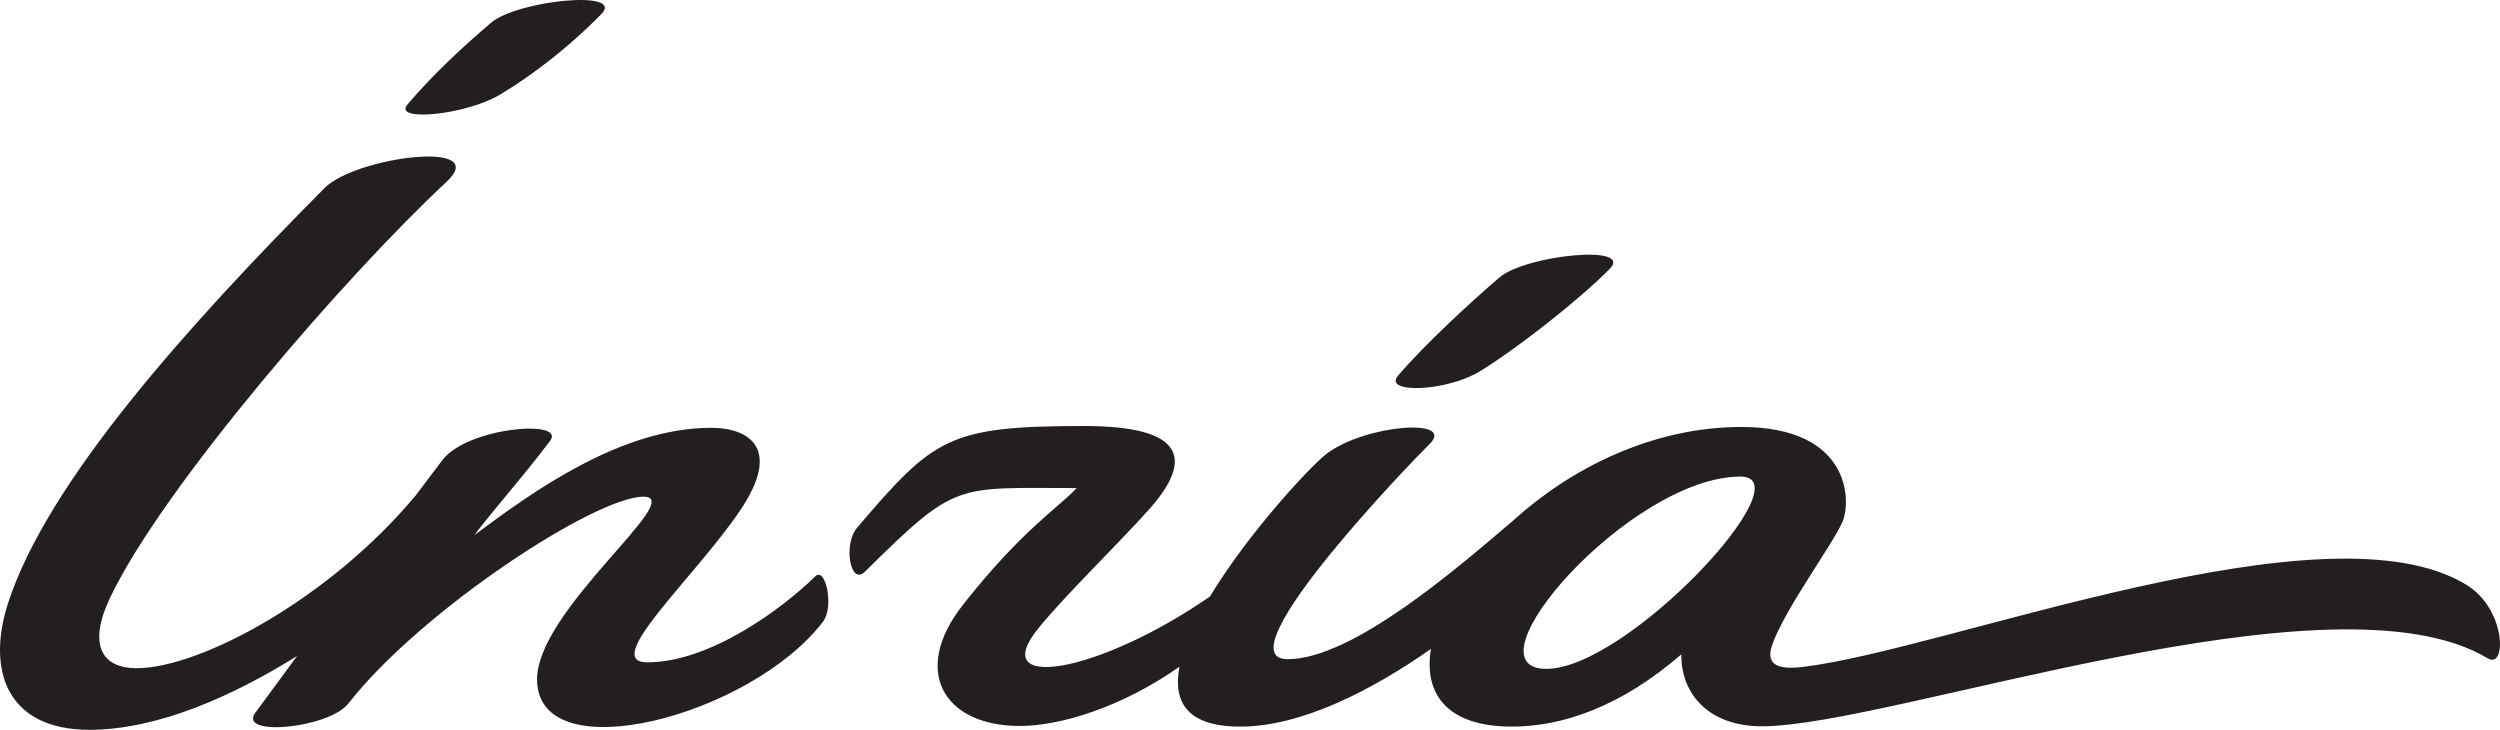 <?xml version="1.0" encoding="UTF-8" standalone="no"?>
<!-- Created with Inkscape (http://www.inkscape.org/) -->

<svg
   xmlns:dc="http://purl.org/dc/elements/1.1/"
   xmlns:cc="http://creativecommons.org/ns#"
   xmlns:rdf="http://www.w3.org/1999/02/22-rdf-syntax-ns#"
   xmlns:svg="http://www.w3.org/2000/svg"
   xmlns="http://www.w3.org/2000/svg"
   xmlns:sodipodi="http://sodipodi.sourceforge.net/DTD/sodipodi-0.dtd"
   xmlns:inkscape="http://www.inkscape.org/namespaces/inkscape"
   width="531.496"
   height="155.155"
   id="svg5366"
   version="1.1"
   inkscape:version="0.48.4 r9939"
   sodipodi:docname="inria.svgz"
   inkscape:export-filename="/users/serrano/diffusion/talk/cdf13/inria.png"
   inkscape:export-xdpi="42.170326"
   inkscape:export-ydpi="42.170326">
  <defs
     id="defs5368">
    <clipPath
       clipPathUnits="userSpaceOnUse"
       id="clipPath2366">
      <path
         inkscape:connector-curvature="0"
         d="m 0,841.89 595.276,0 L 595.276,0 0,0 0,841.89 z"
         id="path2368" />
    </clipPath>
  </defs>
  <sodipodi:namedview
     id="base"
     pagecolor="#ffffff"
     bordercolor="#666666"
     borderopacity="1.0"
     inkscape:pageopacity="0.0"
     inkscape:pageshadow="2"
     inkscape:zoom="0.6"
     inkscape:cx="264.10145"
     inkscape:cy="-72.305"
     inkscape:current-layer="layer1"
     inkscape:document-units="px"
     showgrid="false"
     fit-margin-top="0"
     fit-margin-left="0"
     fit-margin-right="0"
     fit-margin-bottom="0"
     inkscape:window-width="1063"
     inkscape:window-height="751"
     inkscape:window-x="489"
     inkscape:window-y="186"
     inkscape:window-maximized="0" />
  <g
     id="layer1"
     inkscape:label="Layer 1"
     inkscape:groupmode="layer"
     transform="translate(-135.899,-72.54)">
    <g
       transform="matrix(1.25,0,0,-1.25,30.705,934.484)"
       id="g2362">
      <g
         id="g2364"
         clip-path="url(#clipPath2366)">
        <g
           id="g2370"
           transform="translate(222.834,591.543)">
          <path
             inkscape:connector-curvature="0"
             d="m 0,0 c -5.603,-5.474 -17.872,-14.635 -28.595,-14.635 -7.931,0 7.866,14.21 15.69,25.667 7.467,10.944 1.361,14.22 -4.806,14.22 -15.268,0 -30.182,-10.717 -40.293,-18.254 3.054,4.089 7.809,9.332 12.881,16.025 2.81,3.718 -14.025,2.385 -18.333,-3.287 -1.373,-1.794 -2.887,-3.808 -4.501,-5.962 -14.611,-17.562 -36.682,-29.411 -47.513,-29.411 -6.036,0 -8.232,4.158 -4.475,12.016 9.056,18.948 40.266,54.953 57.228,70.718 7.7,7.216 -15.439,4.278 -20.746,-1.054 -23.503,-23.656 -47.164,-50.049 -53.836,-70.592 -3.687,-11.359 -0.284,-21.563 13.828,-21.563 11.587,0 24.42,5.739 35.32,12.556 -2.681,-3.655 -5.13,-6.976 -7.096,-9.65 -3.075,-4.168 12.518,-2.645 15.809,1.553 12.334,15.777 41.968,35.189 50.22,35.189 7.508,0 -18.357,-19.383 -18.117,-31.248 0.3,-15.582 36.395,-6.039 48.642,9.999 C 3.228,-5.213 1.729,1.676 0,0 m 124.322,-15.746 c -14.31,0 14.346,32.702 33.012,32.702 11.176,0 -19.211,-32.702 -33.012,-32.702 m 156.617,14.212 c -23.683,14.755 -88.451,-10.958 -113.017,-13.887 -4.604,-0.552 -6.279,0.612 -5.193,3.735 2.084,6.023 10.294,17.1 11.947,20.916 1.558,3.642 1.345,16.165 -17.176,16.165 -15.135,0 -29.02,-7.028 -38.779,-15.876 -9.299,-7.929 -27.315,-23.621 -38.407,-23.621 -11.479,0 22.145,34.687 24.002,36.438 4.998,4.689 -10.759,3.532 -17.38,-1.512 C 84.291,18.811 73.722,7.507 67.11,-3.44 47.989,-16.658 28.954,-19.727 38.012,-8.739 42.826,-2.882 50.974,4.96 56.578,11.172 64.4,19.849 62.988,25.557 45.715,25.557 22.594,25.557 20.147,23.545 7.103,8.27 4.684,5.428 5.936,-1.686 8.435,0.783 24.083,16.264 23.728,15.003 44.443,15.003 41.111,11.465 35.176,7.936 25.106,-4.844 c -8.972,-11.401 -3.102,-20.615 9.64,-20.615 7.046,0 17.564,3.305 27.183,10.084 -1.153,-5.94 1.233,-10.192 10.306,-10.192 10.511,0 22.513,6.253 32.458,13.207 -1.246,-7.544 2.637,-13.207 13.764,-13.207 8.561,0 18.529,3.362 28.82,12.284 -0.054,-6.818 4.754,-12.233 13.717,-12.233 21.824,0 97.199,27.375 123.424,11.565 3.283,-1.971 3.137,8.303 -3.479,12.417 m -167.97,36.365 c 5.81,3.501 16.74,11.986 22.119,17.436 4.203,4.265 -14.287,2.363 -18.733,-1.434 -4.789,-4.094 -12.748,-11.425 -17.25,-16.703 -2.625,-3.078 8.1,-2.769 13.864,0.701 M -53.599,81.94 c 5.814,3.503 11.798,8.189 17.171,13.641 4.204,4.266 -14.283,2.361 -18.732,-1.435 -4.781,-4.089 -9.703,-8.605 -14.203,-13.88 -2.631,-3.072 10.001,-1.799 15.764,1.674"
             style="fill:#231f20;fill-opacity:1;fill-rule:nonzero;stroke:none"
             id="path2372" />
        </g>
      </g>
    </g>
  </g>
</svg>

